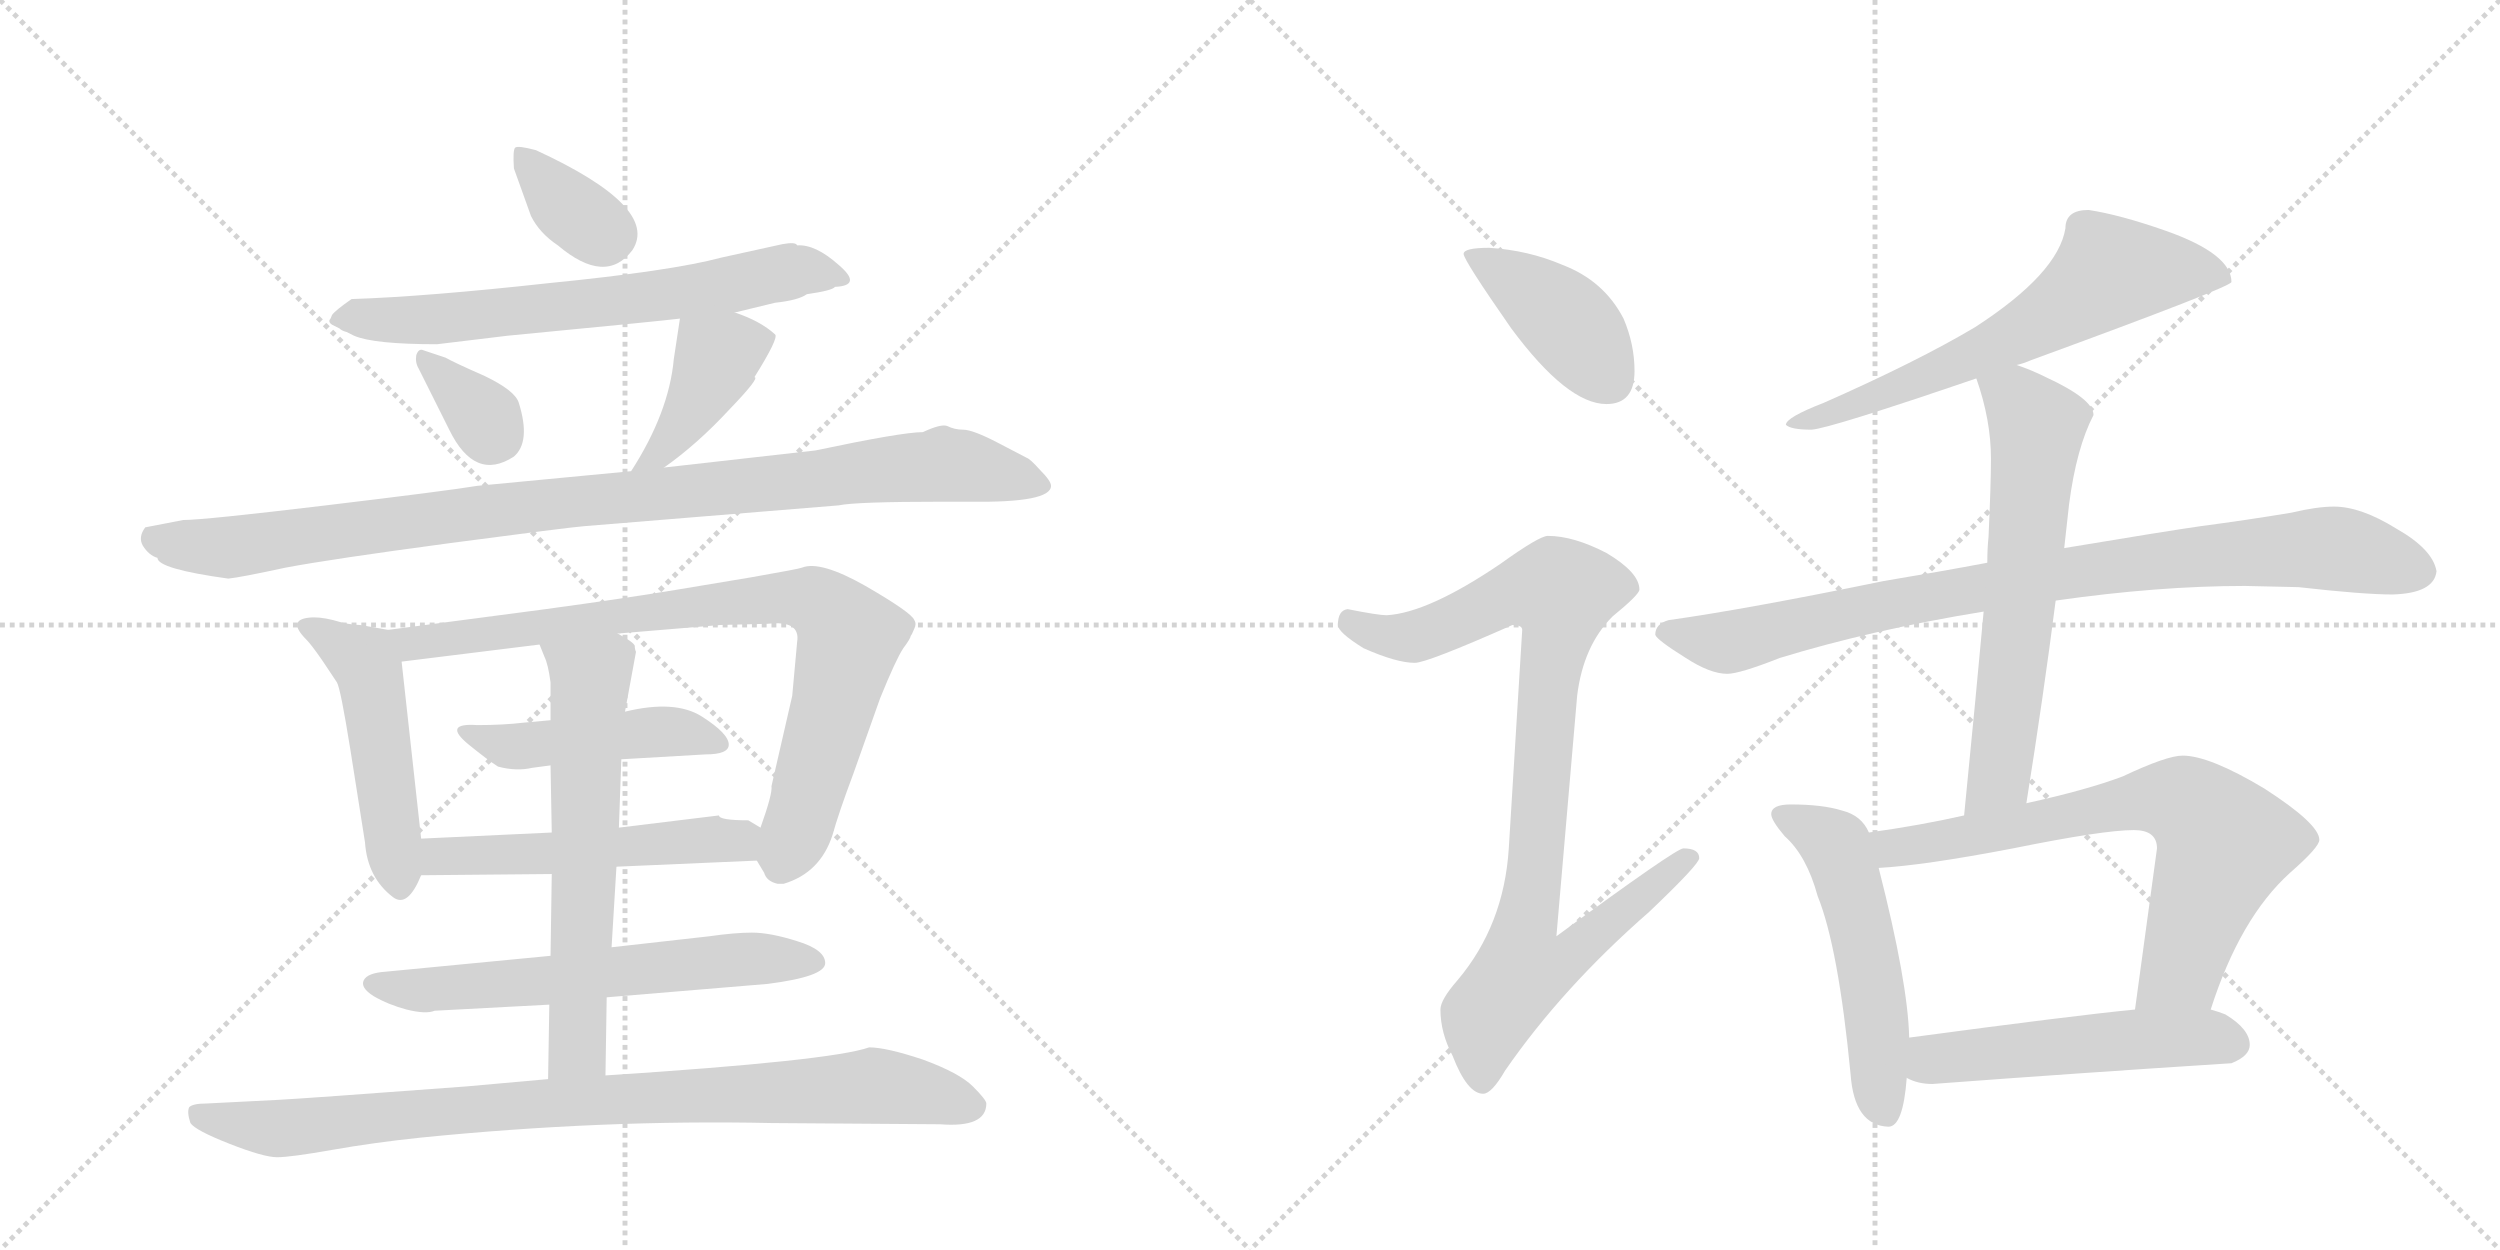 <svg version="1.1" viewBox="0 0 2048 1024" xmlns="http://www.w3.org/2000/svg">
  <g stroke="lightgray" stroke-dasharray="1,1" stroke-width="1" transform="scale(4, 4)">
    <line x1="0" y1="0" x2="256" y2="256"></line>
    <line x1="256" y1="0" x2="0" y2="256"></line>
    <line x1="128" y1="0" x2="128" y2="256"></line>
    <line x1="0" y1="128" x2="256" y2="128"></line>
    <line x1="256" y1="0" x2="512" y2="256"></line>
    <line x1="512" y1="0" x2="256" y2="256"></line>
    <line x1="384" y1="0" x2="384" y2="256"></line>
    <line x1="256" y1="128" x2="512" y2="128"></line>
  </g>
<g transform="scale(1, -1) translate(0, -850)">
   <style type="text/css">
    @keyframes keyframes0 {
      from {
       stroke: black;
       stroke-dashoffset: 357;
       stroke-width: 128;
       }
       54% {
       animation-timing-function: step-end;
       stroke: black;
       stroke-dashoffset: 0;
       stroke-width: 128;
       }
       to {
       stroke: black;
       stroke-width: 1024;
       }
       }
       #make-me-a-hanzi-animation-0 {
         animation: keyframes0 0.541s both;
         animation-delay: 0s;
         animation-timing-function: linear;
       }
    @keyframes keyframes1 {
      from {
       stroke: black;
       stroke-dashoffset: 672;
       stroke-width: 128;
       }
       69% {
       animation-timing-function: step-end;
       stroke: black;
       stroke-dashoffset: 0;
       stroke-width: 128;
       }
       to {
       stroke: black;
       stroke-width: 1024;
       }
       }
       #make-me-a-hanzi-animation-1 {
         animation: keyframes1 0.797s both;
         animation-delay: 0.541s;
         animation-timing-function: linear;
       }
    @keyframes keyframes2 {
      from {
       stroke: black;
       stroke-dashoffset: 339;
       stroke-width: 128;
       }
       52% {
       animation-timing-function: step-end;
       stroke: black;
       stroke-dashoffset: 0;
       stroke-width: 128;
       }
       to {
       stroke: black;
       stroke-width: 1024;
       }
       }
       #make-me-a-hanzi-animation-2 {
         animation: keyframes2 0.526s both;
         animation-delay: 1.337s;
         animation-timing-function: linear;
       }
    @keyframes keyframes3 {
      from {
       stroke: black;
       stroke-dashoffset: 410;
       stroke-width: 128;
       }
       57% {
       animation-timing-function: step-end;
       stroke: black;
       stroke-dashoffset: 0;
       stroke-width: 128;
       }
       to {
       stroke: black;
       stroke-width: 1024;
       }
       }
       #make-me-a-hanzi-animation-3 {
         animation: keyframes3 0.584s both;
         animation-delay: 1.863s;
         animation-timing-function: linear;
       }
    @keyframes keyframes4 {
      from {
       stroke: black;
       stroke-dashoffset: 985;
       stroke-width: 128;
       }
       76% {
       animation-timing-function: step-end;
       stroke: black;
       stroke-dashoffset: 0;
       stroke-width: 128;
       }
       to {
       stroke: black;
       stroke-width: 1024;
       }
       }
       #make-me-a-hanzi-animation-4 {
         animation: keyframes4 1.052s both;
         animation-delay: 2.447s;
         animation-timing-function: linear;
       }
    @keyframes keyframes5 {
      from {
       stroke: black;
       stroke-dashoffset: 489;
       stroke-width: 128;
       }
       61% {
       animation-timing-function: step-end;
       stroke: black;
       stroke-dashoffset: 0;
       stroke-width: 128;
       }
       to {
       stroke: black;
       stroke-width: 1024;
       }
       }
       #make-me-a-hanzi-animation-5 {
         animation: keyframes5 0.648s both;
         animation-delay: 3.499s;
         animation-timing-function: linear;
       }
    @keyframes keyframes6 {
      from {
       stroke: black;
       stroke-dashoffset: 839;
       stroke-width: 128;
       }
       73% {
       animation-timing-function: step-end;
       stroke: black;
       stroke-dashoffset: 0;
       stroke-width: 128;
       }
       to {
       stroke: black;
       stroke-width: 1024;
       }
       }
       #make-me-a-hanzi-animation-6 {
         animation: keyframes6 0.933s both;
         animation-delay: 4.146s;
         animation-timing-function: linear;
       }
    @keyframes keyframes7 {
      from {
       stroke: black;
       stroke-dashoffset: 464;
       stroke-width: 128;
       }
       60% {
       animation-timing-function: step-end;
       stroke: black;
       stroke-dashoffset: 0;
       stroke-width: 128;
       }
       to {
       stroke: black;
       stroke-width: 1024;
       }
       }
       #make-me-a-hanzi-animation-7 {
         animation: keyframes7 0.628s both;
         animation-delay: 5.079s;
         animation-timing-function: linear;
       }
    @keyframes keyframes8 {
      from {
       stroke: black;
       stroke-dashoffset: 522;
       stroke-width: 128;
       }
       63% {
       animation-timing-function: step-end;
       stroke: black;
       stroke-dashoffset: 0;
       stroke-width: 128;
       }
       to {
       stroke: black;
       stroke-width: 1024;
       }
       }
       #make-me-a-hanzi-animation-8 {
         animation: keyframes8 0.675s both;
         animation-delay: 5.707s;
         animation-timing-function: linear;
       }
    @keyframes keyframes9 {
      from {
       stroke: black;
       stroke-dashoffset: 619;
       stroke-width: 128;
       }
       67% {
       animation-timing-function: step-end;
       stroke: black;
       stroke-dashoffset: 0;
       stroke-width: 128;
       }
       to {
       stroke: black;
       stroke-width: 1024;
       }
       }
       #make-me-a-hanzi-animation-9 {
         animation: keyframes9 0.754s both;
         animation-delay: 6.382s;
         animation-timing-function: linear;
       }
    @keyframes keyframes10 {
      from {
       stroke: black;
       stroke-dashoffset: 623;
       stroke-width: 128;
       }
       67% {
       animation-timing-function: step-end;
       stroke: black;
       stroke-dashoffset: 0;
       stroke-width: 128;
       }
       to {
       stroke: black;
       stroke-width: 1024;
       }
       }
       #make-me-a-hanzi-animation-10 {
         animation: keyframes10 0.757s both;
         animation-delay: 7.135s;
         animation-timing-function: linear;
       }
    @keyframes keyframes11 {
      from {
       stroke: black;
       stroke-dashoffset: 894;
       stroke-width: 128;
       }
       74% {
       animation-timing-function: step-end;
       stroke: black;
       stroke-dashoffset: 0;
       stroke-width: 128;
       }
       to {
       stroke: black;
       stroke-width: 1024;
       }
       }
       #make-me-a-hanzi-animation-11 {
         animation: keyframes11 0.978s both;
         animation-delay: 7.892s;
         animation-timing-function: linear;
       }
    @keyframes keyframes12 {
      from {
       stroke: black;
       stroke-dashoffset: 412;
       stroke-width: 128;
       }
       57% {
       animation-timing-function: step-end;
       stroke: black;
       stroke-dashoffset: 0;
       stroke-width: 128;
       }
       to {
       stroke: black;
       stroke-width: 1024;
       }
       }
       #make-me-a-hanzi-animation-12 {
         animation: keyframes12 0.585s both;
         animation-delay: 8.87s;
         animation-timing-function: linear;
       }
    @keyframes keyframes13 {
      from {
       stroke: black;
       stroke-dashoffset: 919;
       stroke-width: 128;
       }
       75% {
       animation-timing-function: step-end;
       stroke: black;
       stroke-dashoffset: 0;
       stroke-width: 128;
       }
       to {
       stroke: black;
       stroke-width: 1024;
       }
       }
       #make-me-a-hanzi-animation-13 {
         animation: keyframes13 0.998s both;
         animation-delay: 9.455s;
         animation-timing-function: linear;
       }
    @keyframes keyframes14 {
      from {
       stroke: black;
       stroke-dashoffset: 644;
       stroke-width: 128;
       }
       68% {
       animation-timing-function: step-end;
       stroke: black;
       stroke-dashoffset: 0;
       stroke-width: 128;
       }
       to {
       stroke: black;
       stroke-width: 1024;
       }
       }
       #make-me-a-hanzi-animation-14 {
         animation: keyframes14 0.774s both;
         animation-delay: 10.453s;
         animation-timing-function: linear;
       }
    @keyframes keyframes15 {
      from {
       stroke: black;
       stroke-dashoffset: 885;
       stroke-width: 128;
       }
       74% {
       animation-timing-function: step-end;
       stroke: black;
       stroke-dashoffset: 0;
       stroke-width: 128;
       }
       to {
       stroke: black;
       stroke-width: 1024;
       }
       }
       #make-me-a-hanzi-animation-15 {
         animation: keyframes15 0.97s both;
         animation-delay: 11.227s;
         animation-timing-function: linear;
       }
    @keyframes keyframes16 {
      from {
       stroke: black;
       stroke-dashoffset: 632;
       stroke-width: 128;
       }
       67% {
       animation-timing-function: step-end;
       stroke: black;
       stroke-dashoffset: 0;
       stroke-width: 128;
       }
       to {
       stroke: black;
       stroke-width: 1024;
       }
       }
       #make-me-a-hanzi-animation-16 {
         animation: keyframes16 0.764s both;
         animation-delay: 12.197s;
         animation-timing-function: linear;
       }
    @keyframes keyframes17 {
      from {
       stroke: black;
       stroke-dashoffset: 529;
       stroke-width: 128;
       }
       63% {
       animation-timing-function: step-end;
       stroke: black;
       stroke-dashoffset: 0;
       stroke-width: 128;
       }
       to {
       stroke: black;
       stroke-width: 1024;
       }
       }
       #make-me-a-hanzi-animation-17 {
         animation: keyframes17 0.681s both;
         animation-delay: 12.962s;
         animation-timing-function: linear;
       }
    @keyframes keyframes18 {
      from {
       stroke: black;
       stroke-dashoffset: 708;
       stroke-width: 128;
       }
       70% {
       animation-timing-function: step-end;
       stroke: black;
       stroke-dashoffset: 0;
       stroke-width: 128;
       }
       to {
       stroke: black;
       stroke-width: 1024;
       }
       }
       #make-me-a-hanzi-animation-18 {
         animation: keyframes18 0.826s both;
         animation-delay: 13.642s;
         animation-timing-function: linear;
       }
    @keyframes keyframes19 {
      from {
       stroke: black;
       stroke-dashoffset: 520;
       stroke-width: 128;
       }
       63% {
       animation-timing-function: step-end;
       stroke: black;
       stroke-dashoffset: 0;
       stroke-width: 128;
       }
       to {
       stroke: black;
       stroke-width: 1024;
       }
       }
       #make-me-a-hanzi-animation-19 {
         animation: keyframes19 0.673s both;
         animation-delay: 14.468s;
         animation-timing-function: linear;
       }
</style>
<path d="M 435 673 Q 442 659 457 649 Q 496 616 518 645 Q 541 680 439 727 Q 424 731 422 729 Q 420 727 421 712 L 435 673 Z" fill="lightgray"></path> 
<path d="M 602 594 L 635 602 Q 654 604 661 609 Q 682 612 684 615 Q 707 616 687 633 Q 668 650 653 649 Q 652 652 641 650 L 591 639 Q 550 628 449 618 Q 349 607 288 605 Q 275 596 272 592 Q 271 589 270 588 Q 269 586 272 584 L 278 581 Q 280 579 284 578 L 290 575 Q 306 568 358 568 L 416 575 Q 541 587 557 589 L 602 594 Z" fill="lightgray"></path> 
<path d="M 343 548 L 368 498 Q 389 455 421 476 Q 435 488 425 520 Q 422 530 397 542 Q 372 553 365 557 L 347 563 Q 343 565 341 559 Q 340 553 343 548 Z" fill="lightgray"></path> 
<path d="M 544 467 Q 571 486 597 514 Q 623 541 618 541 Q 638 573 635 576 Q 623 587 602 594 C 574 604 560 609 557 589 L 552 556 Q 548 512 517 464 C 501 439 520 449 544 467 Z" fill="lightgray"></path> 
<path d="M 150 424 L 119 418 Q 113 410 117 403 Q 122 395 129 393 Q 129 384 187 376 Q 197 377 234 385 Q 271 392 368 405 Q 466 418 479 419 L 687 436 Q 701 439 772 439 L 794 439 Q 861 438 861 452 Q 861 456 852 465 Q 844 474 841 475 L 818 487 Q 797 498 789 498 Q 782 498 776 501 Q 771 503 756 496 Q 739 496 668 481 L 544 467 L 517 464 L 391 452 Q 367 448 267 436 Q 167 424 150 424 Z" fill="lightgray"></path> 
<path d="M 345 163 L 329 308 C 326 333 326 333 318 334 L 295 338 Q 286 338 273 342 Q 261 345 253 344 Q 235 342 251 326 Q 255 322 264 309 L 276 291 Q 279 286 287 236 L 299 160 Q 301 131 322 115 Q 334 106 345 133 L 345 163 Z" fill="lightgray"></path> 
<path d="M 329 308 L 442 322 L 506 331 L 590 338 L 629 339 Q 656 342 653 324 L 649 280 L 632 206 Q 633 200 623 172 C 616 151 616 151 620 145 L 626 135 Q 628 128 637 126 L 642 126 Q 672 135 682 166 Q 687 184 699 216 L 721 278 Q 734 310 740 319 Q 746 327 746 329 Q 747 330 749 335 Q 751 339 749 342 Q 747 348 709 370 Q 672 391 657 385 Q 655 384 615 377 L 555 367 Q 513 360 447 351 L 318 334 C 288 330 299 304 329 308 Z" fill="lightgray"></path> 
<path d="M 451 260 L 429 258 Q 412 256 391 256 Q 362 258 384 240 Q 400 227 408 222 Q 423 218 436 221 L 451 223 L 509 228 L 578 232 Q 597 232 597 240 Q 597 249 575 263 Q 553 277 512 267 L 451 260 Z" fill="lightgray"></path> 
<path d="M 452 168 L 345 163 C 315 162 315 133 345 133 L 452 134 L 505 140 L 620 145 C 650 146 649 157 623 172 L 613 178 Q 589 178 589 182 L 507 172 L 452 168 Z" fill="lightgray"></path> 
<path d="M 581 83 L 501 74 L 451 67 L 316 54 Q 301 53 298 47 Q 295 41 306 34 Q 318 27 333 23 Q 349 19 356 22 L 450 27 L 497 33 L 629 44 Q 676 50 676 61 Q 676 72 653 79 Q 631 86 616 86 Q 602 86 581 83 Z" fill="lightgray"></path> 
<path d="M 442 322 L 446 312 Q 449 306 451 291 L 451 260 L 451 223 L 452 168 L 452 134 L 451 67 L 450 27 L 449 -34 C 449 -64 496 -61 496 -31 L 497 33 L 501 74 L 505 140 L 507 172 L 509 228 L 512 267 L 521 316 Q 520 318 520 321 Q 519 324 506 331 C 480 347 431 350 442 322 Z" fill="lightgray"></path> 
<path d="M 449 -34 L 382 -40 Q 248 -50 228 -51 L 169 -54 Q 158 -54 155 -57 Q 153 -61 156 -70 Q 160 -76 188 -87 Q 216 -98 227 -98 Q 238 -98 272 -92 Q 306 -86 344 -82 Q 493 -67 632 -70 L 770 -71 Q 808 -74 808 -54 Q 808 -51 797 -40 Q 786 -29 756 -18 Q 726 -8 712 -8 Q 681 -19 496 -31 L 449 -34 Z" fill="lightgray"></path> 
<path d="M 1220 647 Q 1199 647 1199 642 Q 1199 637 1238 581 Q 1284 519 1316 519 Q 1339 519 1339 546 Q 1339 568 1330 589 Q 1314 620 1280 633 Q 1252 645 1220 647 Z" fill="lightgray"></path> 
<path d="M 1268 411 Q 1261 411 1229 388 Q 1170 348 1136 346 Q 1129 346 1104 351 Q 1096 350 1096 338 Q 1096 332 1117 319 Q 1144 307 1159 307 Q 1169 307 1239 338 Q 1247 338 1247 334 L 1236 155 Q 1232 92 1194 47 Q 1180 31 1180 23 Q 1180 4 1190 -15 Q 1202 -46 1215 -46 Q 1222 -46 1233 -27 Q 1280 41 1351 103 Q 1392 142 1392 147 Q 1392 155 1379 155 Q 1373 155 1275 83 L 1292 280 Q 1297 321 1321 345 Q 1343 363 1343 367 Q 1343 381 1316 397 Q 1289 411 1268 411 Z" fill="lightgray"></path> 
<path d="M 1711 678 Q 1692 678 1692 663 Q 1686 626 1618 582 Q 1571 554 1494 520 Q 1463 508 1463 502 Q 1467 498 1484 498 Q 1499 499 1619 540 L 1652 551 Q 1657 552 1664 555 Q 1828 615 1828 619 Q 1828 642 1774 661 Q 1737 674 1711 678 Z" fill="lightgray"></path> 
<path d="M 1628 389 Q 1591 382 1543 374 Q 1431 351 1367 342 Q 1356 339 1356 330 Q 1357 326 1381 311 Q 1401 298 1415 298 Q 1425 298 1458 311 Q 1533 334 1625 349 L 1684 358 Q 1768 370 1839 370 L 1883 369 Q 1936 363 1960 363 Q 1994 364 1996 382 Q 1993 400 1963 417 Q 1934 435 1912 435 Q 1898 435 1877 430 Q 1841 424 1803 419 Q 1775 415 1691 401 L 1628 389 Z" fill="lightgray"></path> 
<path d="M 1619 540 Q 1631 506 1631 474 Q 1631 454 1629 410 Q 1628 401 1628 389 L 1625 349 Q 1619 283 1609 182 C 1606 152 1655 162 1660 192 Q 1674 280 1684 358 L 1691 401 L 1695 437 Q 1701 483 1715 510 Q 1715 523 1676 541 Q 1664 547 1652 551 C 1624 562 1610 567 1619 540 Z" fill="lightgray"></path> 
<path d="M 1531 168 Q 1525 182 1509 186 Q 1493 191 1467 191 Q 1451 191 1451 183 Q 1451 178 1462 165 Q 1480 149 1489 116 Q 1506 74 1516 -30 Q 1519 -72 1547 -73 Q 1559 -73 1562 -33 L 1564 0 Q 1563 45 1539 139 L 1531 168 Z" fill="lightgray"></path> 
<path d="M 1609 182 Q 1574 174 1531 168 C 1501 164 1509 137 1539 139 Q 1576 141 1649 155 Q 1723 170 1748 170 Q 1767 170 1767 155 L 1749 23 C 1745 -7 1801 -5 1811 23 Q 1835 98 1876 135 Q 1900 156 1900 162 Q 1900 175 1855 204 Q 1810 231 1788 231 Q 1775 231 1739 214 Q 1710 203 1660 192 L 1609 182 Z" fill="lightgray"></path> 
<path d="M 1562 -33 Q 1571 -38 1583 -38 Q 1703 -29 1828 -21 Q 1843 -15 1843 -6 Q 1843 7 1823 19 Q 1818 21 1811 23 L 1749 23 Q 1698 18 1564 0 C 1534 -4 1534 -22 1562 -33 Z" fill="lightgray"></path> 
      <clipPath id="make-me-a-hanzi-clip-0">
      <path d="M 435 673 Q 442 659 457 649 Q 496 616 518 645 Q 541 680 439 727 Q 424 731 422 729 Q 420 727 421 712 L 435 673 Z" fill="lightgray"></path>
      </clipPath>
      <path clip-path="url(#make-me-a-hanzi-clip-0)" d="M 425 726 L 466 680 L 499 658 " fill="none" id="make-me-a-hanzi-animation-0" stroke-dasharray="229 458" stroke-linecap="round"></path>

      <clipPath id="make-me-a-hanzi-clip-1">
      <path d="M 602 594 L 635 602 Q 654 604 661 609 Q 682 612 684 615 Q 707 616 687 633 Q 668 650 653 649 Q 652 652 641 650 L 591 639 Q 550 628 449 618 Q 349 607 288 605 Q 275 596 272 592 Q 271 589 270 588 Q 269 586 272 584 L 278 581 Q 280 579 284 578 L 290 575 Q 306 568 358 568 L 416 575 Q 541 587 557 589 L 602 594 Z" fill="lightgray"></path>
      </clipPath>
      <path clip-path="url(#make-me-a-hanzi-clip-1)" d="M 275 588 L 475 599 L 656 629 L 688 624 " fill="none" id="make-me-a-hanzi-animation-1" stroke-dasharray="544 1088" stroke-linecap="round"></path>

      <clipPath id="make-me-a-hanzi-clip-2">
      <path d="M 343 548 L 368 498 Q 389 455 421 476 Q 435 488 425 520 Q 422 530 397 542 Q 372 553 365 557 L 347 563 Q 343 565 341 559 Q 340 553 343 548 Z" fill="lightgray"></path>
      </clipPath>
      <path clip-path="url(#make-me-a-hanzi-clip-2)" d="M 348 555 L 381 525 L 404 494 " fill="none" id="make-me-a-hanzi-animation-2" stroke-dasharray="211 422" stroke-linecap="round"></path>

      <clipPath id="make-me-a-hanzi-clip-3">
      <path d="M 544 467 Q 571 486 597 514 Q 623 541 618 541 Q 638 573 635 576 Q 623 587 602 594 C 574 604 560 609 557 589 L 552 556 Q 548 512 517 464 C 501 439 520 449 544 467 Z" fill="lightgray"></path>
      </clipPath>
      <path clip-path="url(#make-me-a-hanzi-clip-3)" d="M 627 574 L 587 556 L 550 491 L 536 475 L 523 470 " fill="none" id="make-me-a-hanzi-animation-3" stroke-dasharray="282 564" stroke-linecap="round"></path>

      <clipPath id="make-me-a-hanzi-clip-4">
      <path d="M 150 424 L 119 418 Q 113 410 117 403 Q 122 395 129 393 Q 129 384 187 376 Q 197 377 234 385 Q 271 392 368 405 Q 466 418 479 419 L 687 436 Q 701 439 772 439 L 794 439 Q 861 438 861 452 Q 861 456 852 465 Q 844 474 841 475 L 818 487 Q 797 498 789 498 Q 782 498 776 501 Q 771 503 756 496 Q 739 496 668 481 L 544 467 L 517 464 L 391 452 Q 367 448 267 436 Q 167 424 150 424 Z" fill="lightgray"></path>
      </clipPath>
      <path clip-path="url(#make-me-a-hanzi-clip-4)" d="M 129 409 L 178 400 L 417 434 L 773 470 L 851 454 " fill="none" id="make-me-a-hanzi-animation-4" stroke-dasharray="857 1714" stroke-linecap="round"></path>

      <clipPath id="make-me-a-hanzi-clip-5">
      <path d="M 345 163 L 329 308 C 326 333 326 333 318 334 L 295 338 Q 286 338 273 342 Q 261 345 253 344 Q 235 342 251 326 Q 255 322 264 309 L 276 291 Q 279 286 287 236 L 299 160 Q 301 131 322 115 Q 334 106 345 133 L 345 163 Z" fill="lightgray"></path>
      </clipPath>
      <path clip-path="url(#make-me-a-hanzi-clip-5)" d="M 252 335 L 301 304 L 328 131 " fill="none" id="make-me-a-hanzi-animation-5" stroke-dasharray="361 722" stroke-linecap="round"></path>

      <clipPath id="make-me-a-hanzi-clip-6">
      <path d="M 329 308 L 442 322 L 506 331 L 590 338 L 629 339 Q 656 342 653 324 L 649 280 L 632 206 Q 633 200 623 172 C 616 151 616 151 620 145 L 626 135 Q 628 128 637 126 L 642 126 Q 672 135 682 166 Q 687 184 699 216 L 721 278 Q 734 310 740 319 Q 746 327 746 329 Q 747 330 749 335 Q 751 339 749 342 Q 747 348 709 370 Q 672 391 657 385 Q 655 384 615 377 L 555 367 Q 513 360 447 351 L 318 334 C 288 330 299 304 329 308 Z" fill="lightgray"></path>
      </clipPath>
      <path clip-path="url(#make-me-a-hanzi-clip-6)" d="M 326 330 L 349 323 L 629 361 L 674 354 L 696 329 L 695 321 L 640 140 " fill="none" id="make-me-a-hanzi-animation-6" stroke-dasharray="711 1422" stroke-linecap="round"></path>

      <clipPath id="make-me-a-hanzi-clip-7">
      <path d="M 451 260 L 429 258 Q 412 256 391 256 Q 362 258 384 240 Q 400 227 408 222 Q 423 218 436 221 L 451 223 L 509 228 L 578 232 Q 597 232 597 240 Q 597 249 575 263 Q 553 277 512 267 L 451 260 Z" fill="lightgray"></path>
      </clipPath>
      <path clip-path="url(#make-me-a-hanzi-clip-7)" d="M 384 250 L 418 238 L 552 251 L 588 242 " fill="none" id="make-me-a-hanzi-animation-7" stroke-dasharray="336 672" stroke-linecap="round"></path>

      <clipPath id="make-me-a-hanzi-clip-8">
      <path d="M 452 168 L 345 163 C 315 162 315 133 345 133 L 452 134 L 505 140 L 620 145 C 650 146 649 157 623 172 L 613 178 Q 589 178 589 182 L 507 172 L 452 168 Z" fill="lightgray"></path>
      </clipPath>
      <path clip-path="url(#make-me-a-hanzi-clip-8)" d="M 353 156 L 368 148 L 603 163 L 612 153 " fill="none" id="make-me-a-hanzi-animation-8" stroke-dasharray="394 788" stroke-linecap="round"></path>

      <clipPath id="make-me-a-hanzi-clip-9">
      <path d="M 581 83 L 501 74 L 451 67 L 316 54 Q 301 53 298 47 Q 295 41 306 34 Q 318 27 333 23 Q 349 19 356 22 L 450 27 L 497 33 L 629 44 Q 676 50 676 61 Q 676 72 653 79 Q 631 86 616 86 Q 602 86 581 83 Z" fill="lightgray"></path>
      </clipPath>
      <path clip-path="url(#make-me-a-hanzi-clip-9)" d="M 306 43 L 349 39 L 612 65 L 667 63 " fill="none" id="make-me-a-hanzi-animation-9" stroke-dasharray="491 982" stroke-linecap="round"></path>

      <clipPath id="make-me-a-hanzi-clip-10">
      <path d="M 442 322 L 446 312 Q 449 306 451 291 L 451 260 L 451 223 L 452 168 L 452 134 L 451 67 L 450 27 L 449 -34 C 449 -64 496 -61 496 -31 L 497 33 L 501 74 L 505 140 L 507 172 L 509 228 L 512 267 L 521 316 Q 520 318 520 321 Q 519 324 506 331 C 480 347 431 350 442 322 Z" fill="lightgray"></path>
      </clipPath>
      <path clip-path="url(#make-me-a-hanzi-clip-10)" d="M 449 319 L 484 291 L 473 1 L 456 -26 " fill="none" id="make-me-a-hanzi-animation-10" stroke-dasharray="495 990" stroke-linecap="round"></path>

      <clipPath id="make-me-a-hanzi-clip-11">
      <path d="M 449 -34 L 382 -40 Q 248 -50 228 -51 L 169 -54 Q 158 -54 155 -57 Q 153 -61 156 -70 Q 160 -76 188 -87 Q 216 -98 227 -98 Q 238 -98 272 -92 Q 306 -86 344 -82 Q 493 -67 632 -70 L 770 -71 Q 808 -74 808 -54 Q 808 -51 797 -40 Q 786 -29 756 -18 Q 726 -8 712 -8 Q 681 -19 496 -31 L 449 -34 Z" fill="lightgray"></path>
      </clipPath>
      <path clip-path="url(#make-me-a-hanzi-clip-11)" d="M 164 -63 L 230 -75 L 370 -58 L 710 -40 L 756 -44 L 798 -56 " fill="none" id="make-me-a-hanzi-animation-11" stroke-dasharray="766 1532" stroke-linecap="round"></path>

      <clipPath id="make-me-a-hanzi-clip-12">
      <path d="M 1220 647 Q 1199 647 1199 642 Q 1199 637 1238 581 Q 1284 519 1316 519 Q 1339 519 1339 546 Q 1339 568 1330 589 Q 1314 620 1280 633 Q 1252 645 1220 647 Z" fill="lightgray"></path>
      </clipPath>
      <path clip-path="url(#make-me-a-hanzi-clip-12)" d="M 1203 641 L 1278 592 L 1318 539 " fill="none" id="make-me-a-hanzi-animation-12" stroke-dasharray="284 568" stroke-linecap="round"></path>

      <clipPath id="make-me-a-hanzi-clip-13">
      <path d="M 1268 411 Q 1261 411 1229 388 Q 1170 348 1136 346 Q 1129 346 1104 351 Q 1096 350 1096 338 Q 1096 332 1117 319 Q 1144 307 1159 307 Q 1169 307 1239 338 Q 1247 338 1247 334 L 1236 155 Q 1232 92 1194 47 Q 1180 31 1180 23 Q 1180 4 1190 -15 Q 1202 -46 1215 -46 Q 1222 -46 1233 -27 Q 1280 41 1351 103 Q 1392 142 1392 147 Q 1392 155 1379 155 Q 1373 155 1275 83 L 1292 280 Q 1297 321 1321 345 Q 1343 363 1343 367 Q 1343 381 1316 397 Q 1289 411 1268 411 Z" fill="lightgray"></path>
      </clipPath>
      <path clip-path="url(#make-me-a-hanzi-clip-13)" d="M 1107 340 L 1131 329 L 1162 329 L 1234 363 L 1279 365 L 1250 93 L 1288 90 L 1295 76 L 1283 64 L 1246 53 L 1219 18 L 1214 -36 " fill="none" id="make-me-a-hanzi-animation-13" stroke-dasharray="791 1582" stroke-linecap="round"></path>

      <clipPath id="make-me-a-hanzi-clip-14">
      <path d="M 1711 678 Q 1692 678 1692 663 Q 1686 626 1618 582 Q 1571 554 1494 520 Q 1463 508 1463 502 Q 1467 498 1484 498 Q 1499 499 1619 540 L 1652 551 Q 1657 552 1664 555 Q 1828 615 1828 619 Q 1828 642 1774 661 Q 1737 674 1711 678 Z" fill="lightgray"></path>
      </clipPath>
      <path clip-path="url(#make-me-a-hanzi-clip-14)" d="M 1824 623 L 1790 629 L 1727 626 L 1668 583 L 1629 564 L 1578 540 L 1467 502 " fill="none" id="make-me-a-hanzi-animation-14" stroke-dasharray="516 1032" stroke-linecap="round"></path>

      <clipPath id="make-me-a-hanzi-clip-15">
      <path d="M 1628 389 Q 1591 382 1543 374 Q 1431 351 1367 342 Q 1356 339 1356 330 Q 1357 326 1381 311 Q 1401 298 1415 298 Q 1425 298 1458 311 Q 1533 334 1625 349 L 1684 358 Q 1768 370 1839 370 L 1883 369 Q 1936 363 1960 363 Q 1994 364 1996 382 Q 1993 400 1963 417 Q 1934 435 1912 435 Q 1898 435 1877 430 Q 1841 424 1803 419 Q 1775 415 1691 401 L 1628 389 Z" fill="lightgray"></path>
      </clipPath>
      <path clip-path="url(#make-me-a-hanzi-clip-15)" d="M 1364 331 L 1424 325 L 1538 354 L 1651 374 L 1844 398 L 1921 400 L 1983 382 " fill="none" id="make-me-a-hanzi-animation-15" stroke-dasharray="757 1514" stroke-linecap="round"></path>

      <clipPath id="make-me-a-hanzi-clip-16">
      <path d="M 1619 540 Q 1631 506 1631 474 Q 1631 454 1629 410 Q 1628 401 1628 389 L 1625 349 Q 1619 283 1609 182 C 1606 152 1655 162 1660 192 Q 1674 280 1684 358 L 1691 401 L 1695 437 Q 1701 483 1715 510 Q 1715 523 1676 541 Q 1664 547 1652 551 C 1624 562 1610 567 1619 540 Z" fill="lightgray"></path>
      </clipPath>
      <path clip-path="url(#make-me-a-hanzi-clip-16)" d="M 1627 535 L 1652 523 L 1668 503 L 1668 488 L 1639 220 L 1614 191 " fill="none" id="make-me-a-hanzi-animation-16" stroke-dasharray="504 1008" stroke-linecap="round"></path>

      <clipPath id="make-me-a-hanzi-clip-17">
      <path d="M 1531 168 Q 1525 182 1509 186 Q 1493 191 1467 191 Q 1451 191 1451 183 Q 1451 178 1462 165 Q 1480 149 1489 116 Q 1506 74 1516 -30 Q 1519 -72 1547 -73 Q 1559 -73 1562 -33 L 1564 0 Q 1563 45 1539 139 L 1531 168 Z" fill="lightgray"></path>
      </clipPath>
      <path clip-path="url(#make-me-a-hanzi-clip-17)" d="M 1459 182 L 1504 157 L 1511 139 L 1532 53 L 1544 -60 " fill="none" id="make-me-a-hanzi-animation-17" stroke-dasharray="401 802" stroke-linecap="round"></path>

      <clipPath id="make-me-a-hanzi-clip-18">
      <path d="M 1609 182 Q 1574 174 1531 168 C 1501 164 1509 137 1539 139 Q 1576 141 1649 155 Q 1723 170 1748 170 Q 1767 170 1767 155 L 1749 23 C 1745 -7 1801 -5 1811 23 Q 1835 98 1876 135 Q 1900 156 1900 162 Q 1900 175 1855 204 Q 1810 231 1788 231 Q 1775 231 1739 214 Q 1710 203 1660 192 L 1609 182 Z" fill="lightgray"></path>
      </clipPath>
      <path clip-path="url(#make-me-a-hanzi-clip-18)" d="M 1540 163 L 1550 155 L 1758 195 L 1793 191 L 1822 158 L 1786 55 L 1757 29 " fill="none" id="make-me-a-hanzi-animation-18" stroke-dasharray="580 1160" stroke-linecap="round"></path>

      <clipPath id="make-me-a-hanzi-clip-19">
      <path d="M 1562 -33 Q 1571 -38 1583 -38 Q 1703 -29 1828 -21 Q 1843 -15 1843 -6 Q 1843 7 1823 19 Q 1818 21 1811 23 L 1749 23 Q 1698 18 1564 0 C 1534 -4 1534 -22 1562 -33 Z" fill="lightgray"></path>
      </clipPath>
      <path clip-path="url(#make-me-a-hanzi-clip-19)" d="M 1570 -28 L 1599 -15 L 1702 -5 L 1788 0 L 1830 -5 " fill="none" id="make-me-a-hanzi-animation-19" stroke-dasharray="392 784" stroke-linecap="round"></path>

</g>
</svg>
